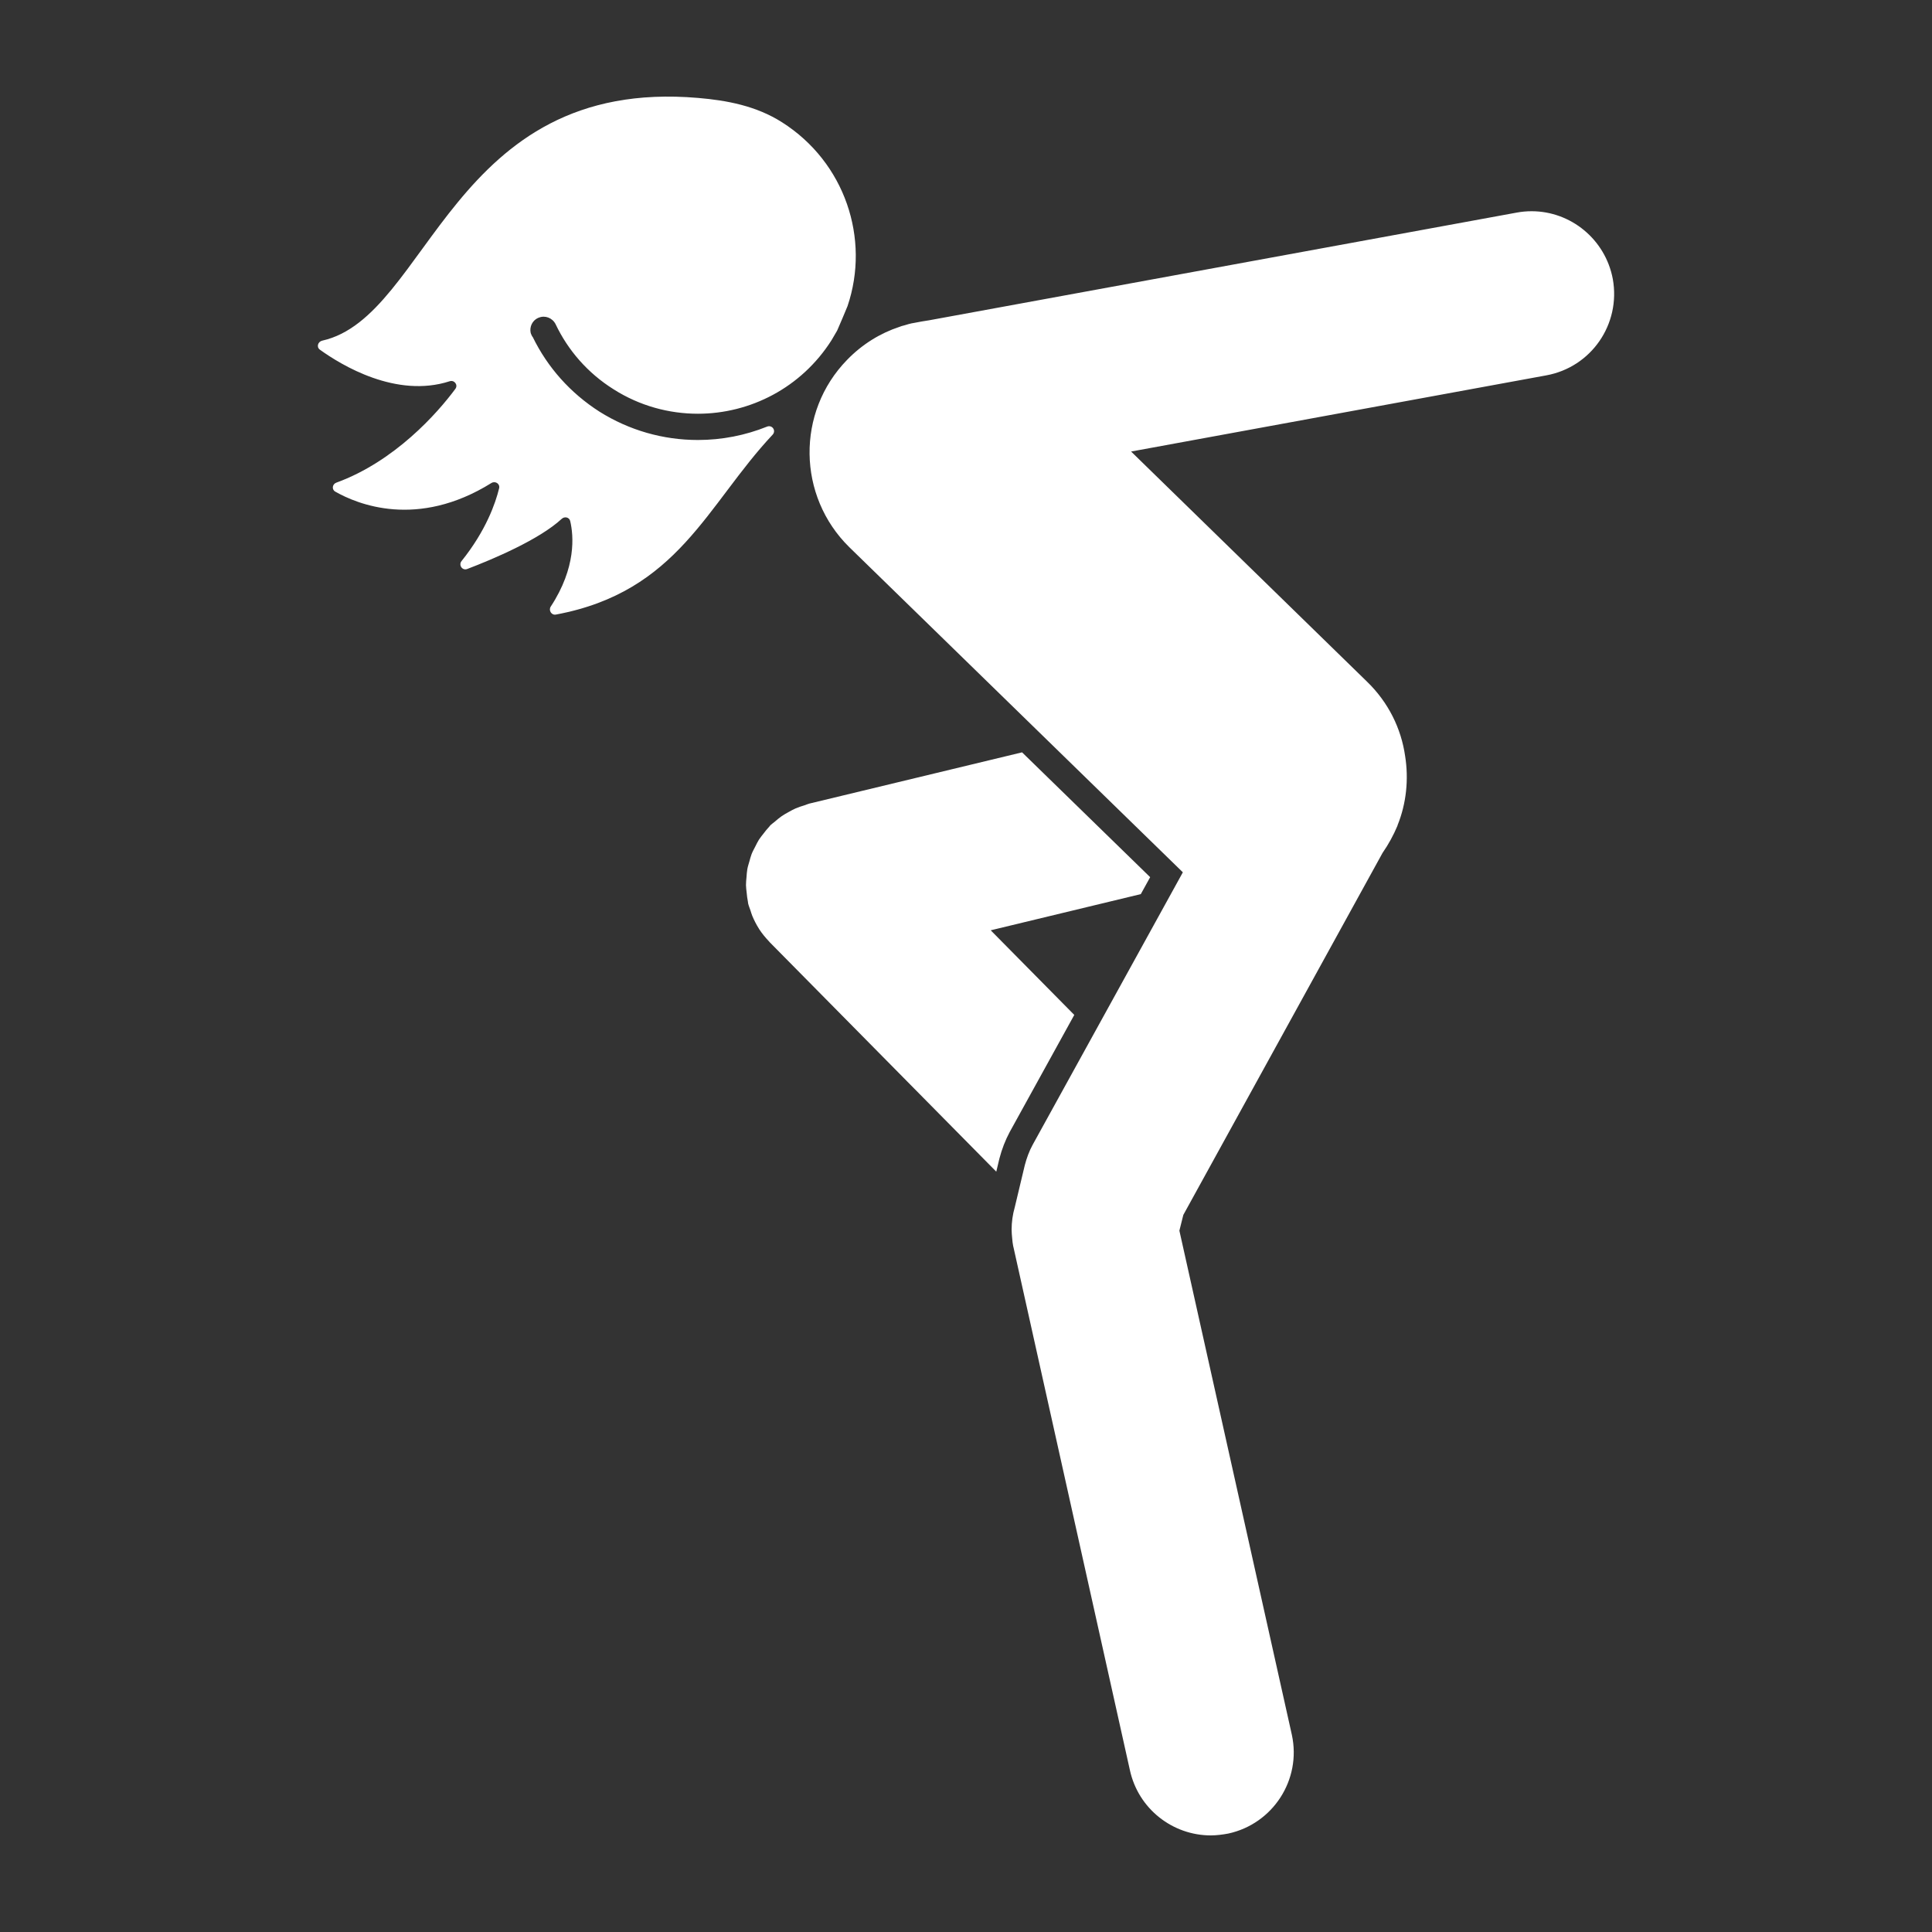 <svg xmlns="http://www.w3.org/2000/svg" xmlns:xlink="http://www.w3.org/1999/xlink" version="1.1" fill="#FFFFFF" x="0px" y="0px" viewBox="0 0 100 100" enable-background="new 0 0 100 100" xml:space="preserve"><rect x="0" y="0" width="100" height="100" fill="#333333" stroke="none"/><path d="M39.699,22.083c-1.118,0.449-2.328,0.691-3.576,0.691c-1.807,0-3.56-0.503-5.095-1.467c-1.508-0.964-2.69-2.296-3.451-3.858  c-0.027-0.027-0.041-0.055-0.054-0.082c-0.028-0.055-0.041-0.095-0.055-0.136c-0.068-0.312,0.082-0.638,0.38-0.775  c0.014,0,0.027-0.014,0.041-0.014c0.326-0.135,0.706,0.014,0.869,0.339c0.639,1.345,1.658,2.528,3.003,3.37  c1.345,0.856,2.867,1.264,4.361,1.264c2.705,0,5.354-1.345,6.917-3.805c0.095-0.163,0.19-0.326,0.285-0.488  c0-0.014,0.014-0.014,0.014-0.028c0.176-0.408,0.353-0.813,0.53-1.25c1.182-3.491-0.136-7.445-3.383-9.51  c-1.345-0.857-2.859-1.137-4.348-1.265c-12.803-1.1-13.902,11.323-19.455,12.562c-0.23,0.051-0.315,0.331-0.124,0.469  c1.116,0.803,3.953,2.528,6.717,1.633c0.242-0.078,0.446,0.19,0.295,0.394c-0.928,1.255-3.135,3.752-6.16,4.854  c-0.212,0.077-0.252,0.354-0.057,0.465c1.129,0.645,4.242,1.944,8.079-0.444c0.203-0.126,0.459,0.039,0.402,0.272  c-0.187,0.771-0.679,2.191-1.944,3.766c-0.168,0.21,0.042,0.508,0.293,0.411c1.335-0.51,3.728-1.52,4.89-2.595  c0.152-0.14,0.394-0.086,0.441,0.115c0.176,0.75,0.32,2.4-1.006,4.423c-0.129,0.196,0.035,0.46,0.265,0.416  c6.328-1.178,7.803-5.671,11.216-9.309C40.188,22.289,39.967,21.975,39.699,22.083z M51.279,48.152l7.769-1.873l0.484-0.877  l-6.63-6.461l-11.013,2.653c-0.093,0.023-0.176,0.066-0.267,0.094c-0.146,0.045-0.292,0.09-0.433,0.151  c-0.129,0.056-0.253,0.126-0.377,0.195c-0.119,0.066-0.238,0.131-0.352,0.21c-0.127,0.087-0.246,0.19-0.365,0.293  c-0.07,0.061-0.148,0.107-0.215,0.173c-0.026,0.026-0.042,0.056-0.068,0.083c-0.108,0.111-0.199,0.232-0.292,0.352  c-0.081,0.105-0.168,0.207-0.238,0.317c-0.073,0.115-0.128,0.236-0.19,0.356c-0.064,0.127-0.135,0.251-0.187,0.383  c-0.049,0.126-0.08,0.256-0.117,0.385c-0.038,0.134-0.083,0.266-0.107,0.403c-0.025,0.135-0.03,0.274-0.042,0.413  c-0.012,0.138-0.029,0.276-0.027,0.415c0.002,0.128,0.021,0.256,0.035,0.384c0.016,0.155,0.03,0.309,0.063,0.461  c0.007,0.036,0.006,0.07,0.014,0.104c0.03,0.125,0.079,0.238,0.119,0.356c0.032,0.095,0.056,0.19,0.095,0.283  c0.096,0.229,0.209,0.454,0.347,0.669c0.005,0.008,0.009,0.017,0.014,0.025c0.145,0.222,0.317,0.431,0.507,0.63  c0.014,0.014,0.022,0.031,0.037,0.044l11.724,11.872l0.16-0.672c0.129-0.496,0.309-0.957,0.532-1.375l3.345-6.066L51.279,48.152z   M83.479,14.444c-0.386-2.06-2.181-3.511-4.201-3.511c-0.26,0-0.521,0.023-0.785,0.073l-30.396,5.571  c-0.258,0.04-0.516,0.081-0.774,0.135c-0.19,0.027-0.367,0.082-0.544,0.136c-0.068,0.013-0.149,0.042-0.217,0.068  c-0.992,0.326-1.929,0.897-2.717,1.711c-2.636,2.704-2.582,7.052,0.122,9.702l17.202,16.768l0.055,0.054L53.45,59.255  c-0.179,0.326-0.312,0.693-0.408,1.06l-0.519,2.176c-0.106,0.367-0.162,0.762-0.162,1.154c0,0.149,0.015,0.299,0.029,0.448  c0.012,0.136,0.025,0.272,0.053,0.408c0,0.013,0.014,0.04,0.014,0.054l6.025,27.062C58.918,93.628,60.698,95,62.668,95  c0.298,0,0.609-0.04,0.911-0.096c2.31-0.504,3.79-2.785,3.288-5.108l-5.822-26.098l0.204-0.815l10.312-18.737  c0.312-0.448,0.569-0.923,0.774-1.412V42.72c0.462-1.141,0.584-2.391,0.394-3.587c-0.203-1.427-0.869-2.786-1.981-3.859  L58.545,23.371l21.48-3.94C82.363,19.009,83.898,16.781,83.479,14.444z"></path></svg>
